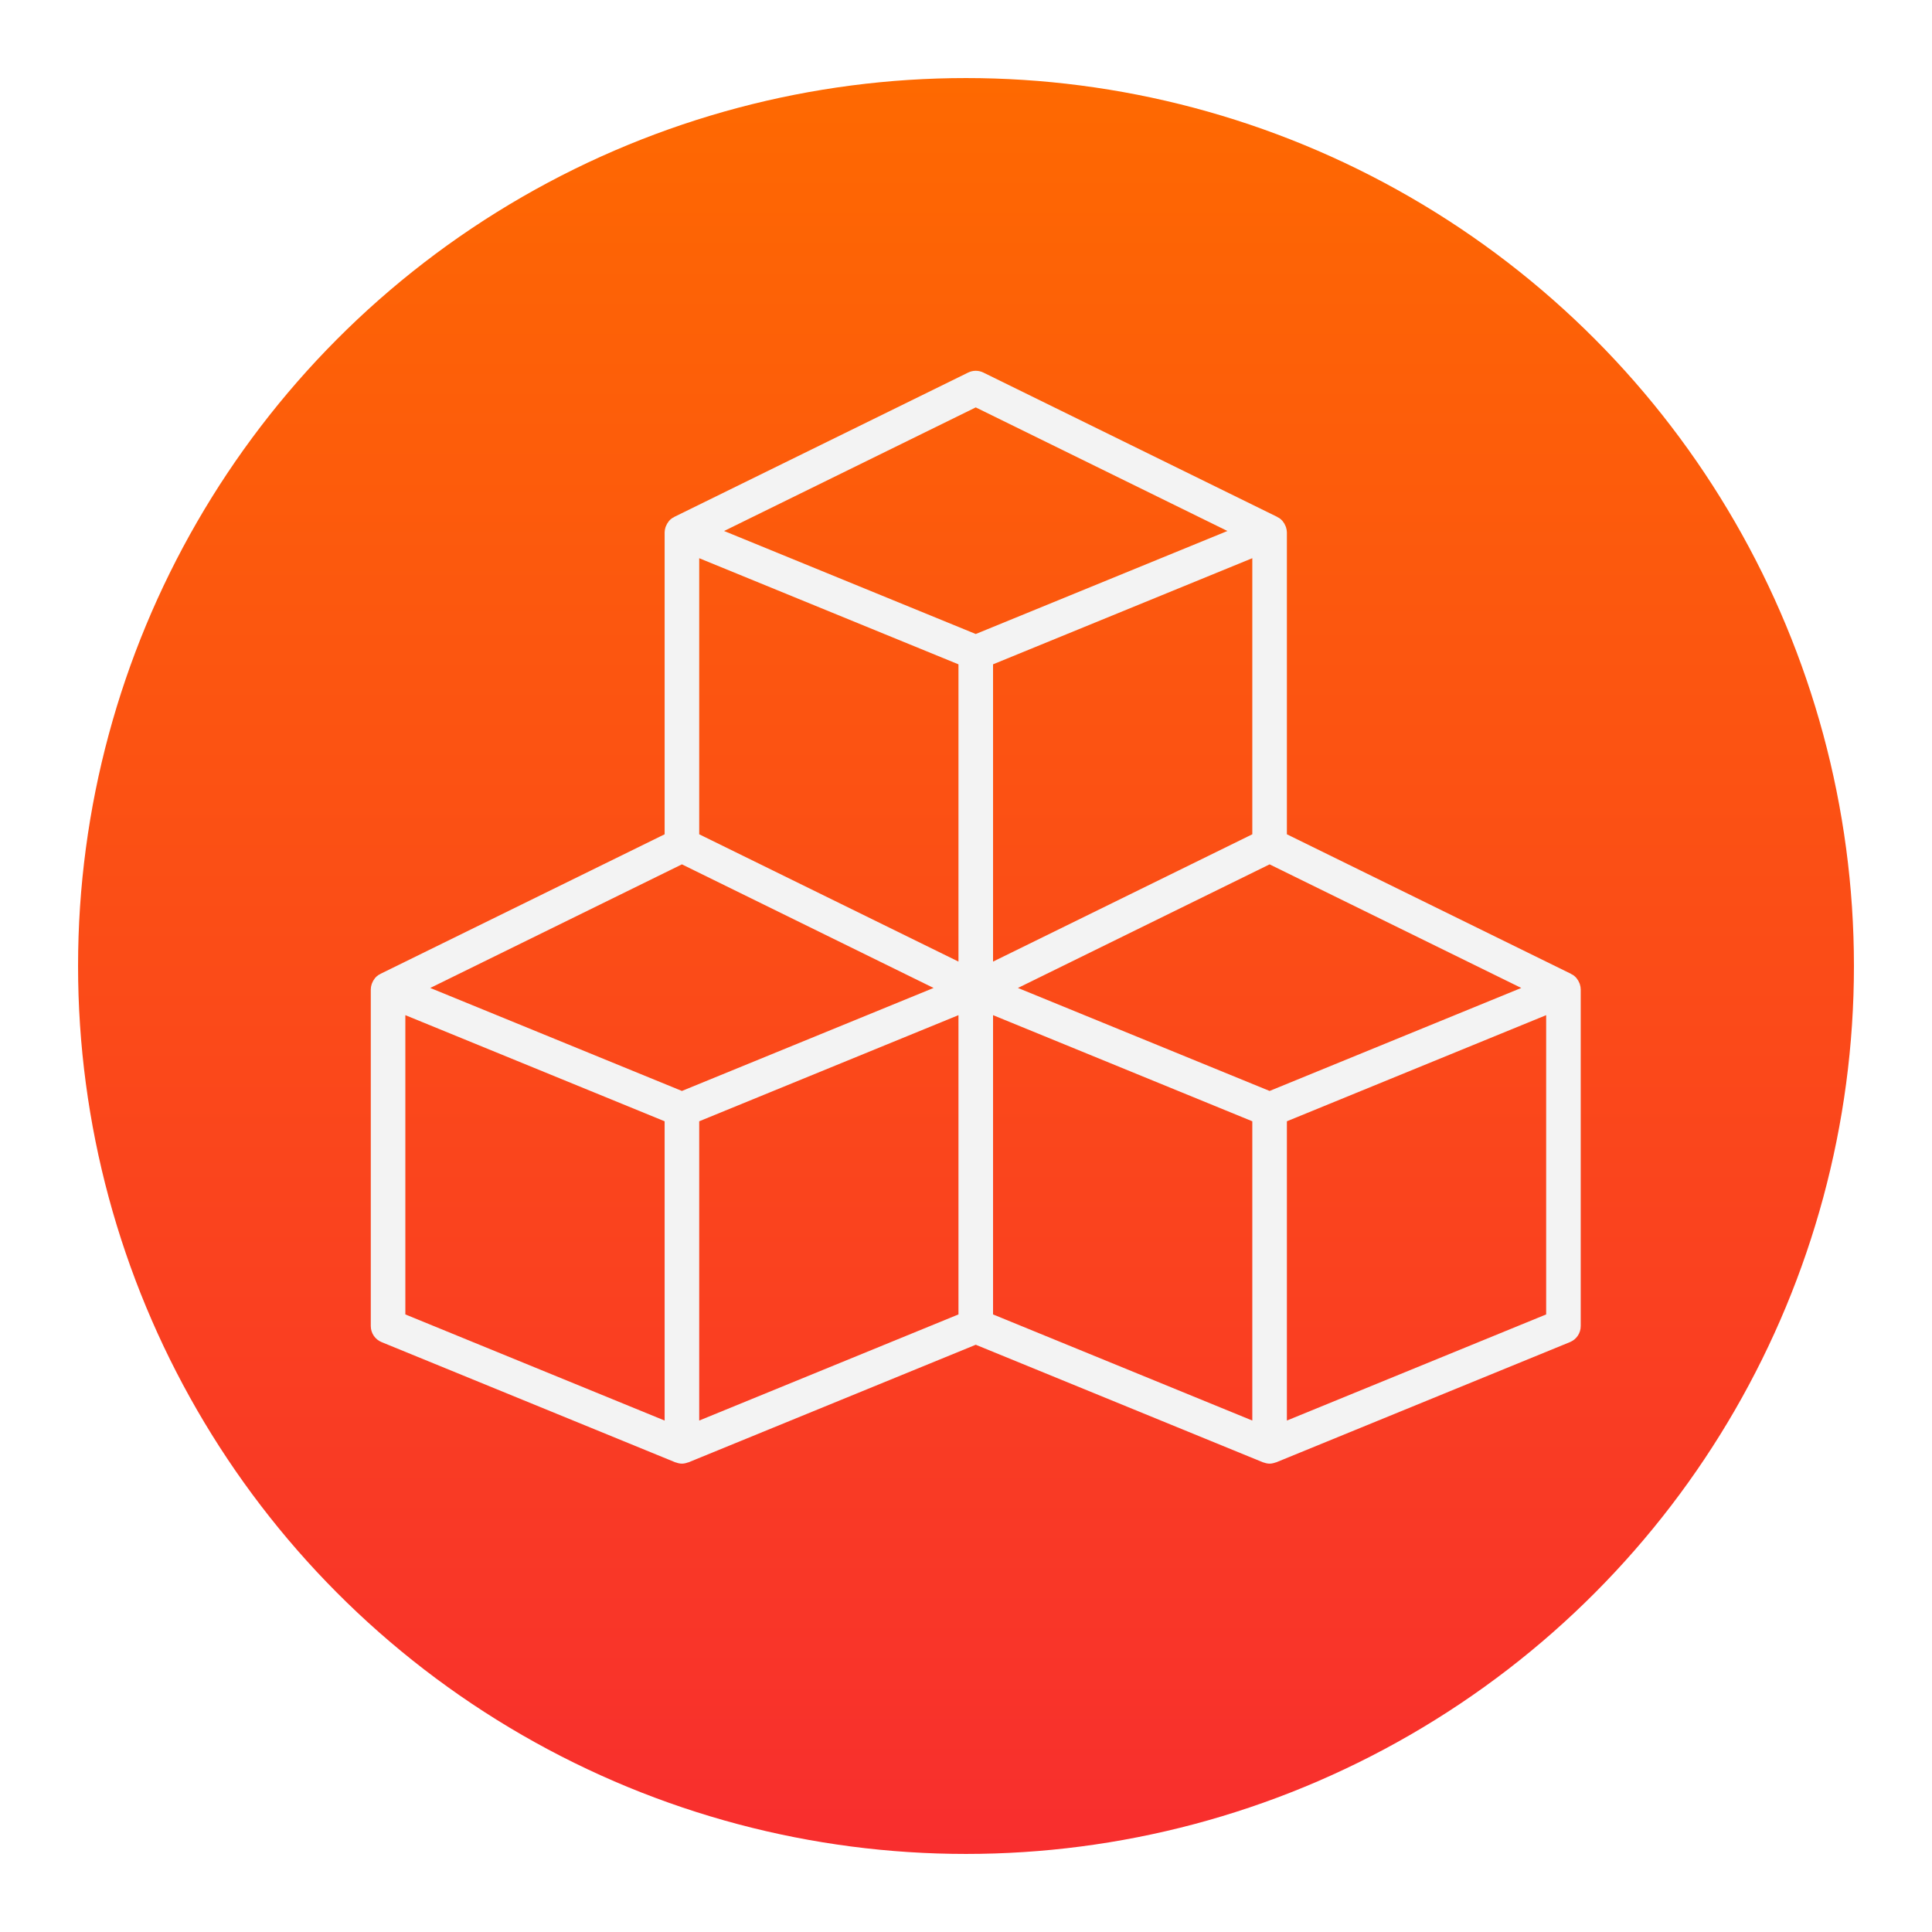 <svg width="99" height="99" viewBox="0 0 99 99" fill="none" xmlns="http://www.w3.org/2000/svg">
<g filter="url(#filter0_d_65_235)">
<circle cx="47.5" cy="47.5" r="45.5" fill="url(#paint0_linear_65_235)"/>
<path d="M17.551 66.772L32.608 72.934C32.619 72.939 32.631 72.937 32.642 72.941C32.739 72.977 32.84 73 32.943 73C33.046 73 33.147 72.977 33.244 72.941C33.255 72.937 33.267 72.939 33.278 72.934L48 66.908L62.722 72.934C62.733 72.939 62.745 72.937 62.756 72.941C62.853 72.977 62.954 73 63.057 73C63.16 73 63.261 72.977 63.358 72.941C63.369 72.937 63.381 72.939 63.392 72.934L78.449 66.772C78.612 66.705 78.751 66.591 78.85 66.445C78.948 66.299 79 66.127 79 65.95V48.699C78.999 48.61 78.984 48.522 78.956 48.438C78.95 48.417 78.941 48.399 78.934 48.379C78.9 48.291 78.853 48.209 78.794 48.136C78.788 48.129 78.785 48.121 78.779 48.114C78.729 48.056 78.671 48.006 78.609 47.963C78.584 47.946 78.557 47.937 78.531 47.924C78.521 47.919 78.515 47.908 78.505 47.903L63.943 40.751V25.282C63.941 25.193 63.926 25.105 63.899 25.02C63.892 25.001 63.883 24.982 63.876 24.963C63.843 24.875 63.796 24.793 63.736 24.72C63.731 24.713 63.728 24.704 63.721 24.698C63.672 24.64 63.614 24.589 63.551 24.547C63.528 24.53 63.5 24.521 63.475 24.508C63.465 24.502 63.458 24.492 63.447 24.486L48.39 17.091C48.269 17.031 48.135 17 48 17C47.865 17 47.731 17.031 47.61 17.091L32.553 24.486C32.542 24.492 32.535 24.502 32.527 24.507C32.5 24.521 32.473 24.53 32.449 24.546C32.386 24.588 32.328 24.639 32.279 24.697C32.272 24.704 32.27 24.713 32.264 24.72C32.204 24.793 32.157 24.875 32.124 24.963C32.117 24.982 32.108 25.001 32.101 25.02C32.074 25.105 32.059 25.193 32.057 25.282V40.751L17.496 47.902C17.485 47.907 17.479 47.917 17.469 47.922C17.443 47.936 17.416 47.945 17.392 47.962C17.328 48.005 17.271 48.056 17.221 48.113C17.215 48.12 17.213 48.128 17.206 48.135C17.147 48.208 17.1 48.29 17.066 48.378C17.059 48.399 17.05 48.416 17.044 48.437C17.016 48.521 17.001 48.609 17 48.698V65.95C17 66.127 17.052 66.299 17.151 66.445C17.249 66.591 17.388 66.705 17.551 66.772ZM32.943 42.291L33.612 42.62L45.839 48.625L32.943 53.903L20.047 48.625L32.943 42.291ZM63.057 53.903L50.161 48.625L62.388 42.62L63.057 42.292L75.953 48.625L63.057 53.903ZM62.171 40.751L61.947 40.861L48.886 47.275V32.041L62.171 26.603V40.751ZM47.114 47.274L34.053 40.861L33.829 40.751V26.604L47.114 32.042V47.274ZM18.771 50.019L32.057 55.457V70.792L18.771 65.354V50.019ZM33.829 55.457L47.114 50.019V65.354L33.829 70.792V55.457ZM48.886 50.019L62.171 55.457V70.792L48.886 65.354V50.019ZM77.229 65.354L63.943 70.792V55.457L77.229 50.019V65.354ZM48 18.876L60.896 25.209L48 30.488L35.104 25.209L48 18.876Z" fill="#F3F3F3"/>
</g>
<defs>
<filter id="filter0_d_65_235" x="0" y="0" width="99" height="99" filterUnits="userSpaceOnUse" color-interpolation-filters="sRGB">
<feFlood flood-opacity="0" result="BackgroundImageFix"/>
<feColorMatrix in="SourceAlpha" type="matrix" values="0 0 0 0 0 0 0 0 0 0 0 0 0 0 0 0 0 0 127 0" result="hardAlpha"/>
<feOffset dx="2" dy="2"/>
<feGaussianBlur stdDeviation="2"/>
<feComposite in2="hardAlpha" operator="out"/>
<feColorMatrix type="matrix" values="0 0 0 0 0 0 0 0 0 0 0 0 0 0 0 0 0 0 0.25 0"/>
<feBlend mode="normal" in2="BackgroundImageFix" result="effect1_dropShadow_65_235"/>
<feBlend mode="normal" in="SourceGraphic" in2="effect1_dropShadow_65_235" result="shape"/>
</filter>
<linearGradient id="paint0_linear_65_235" x1="48" y1="93" x2="48" y2="2" gradientUnits="userSpaceOnUse">
<stop stop-color="#F82E2E"/>
<stop offset="1" stop-color="#FE6901"/>
</linearGradient>
</defs>
</svg>

